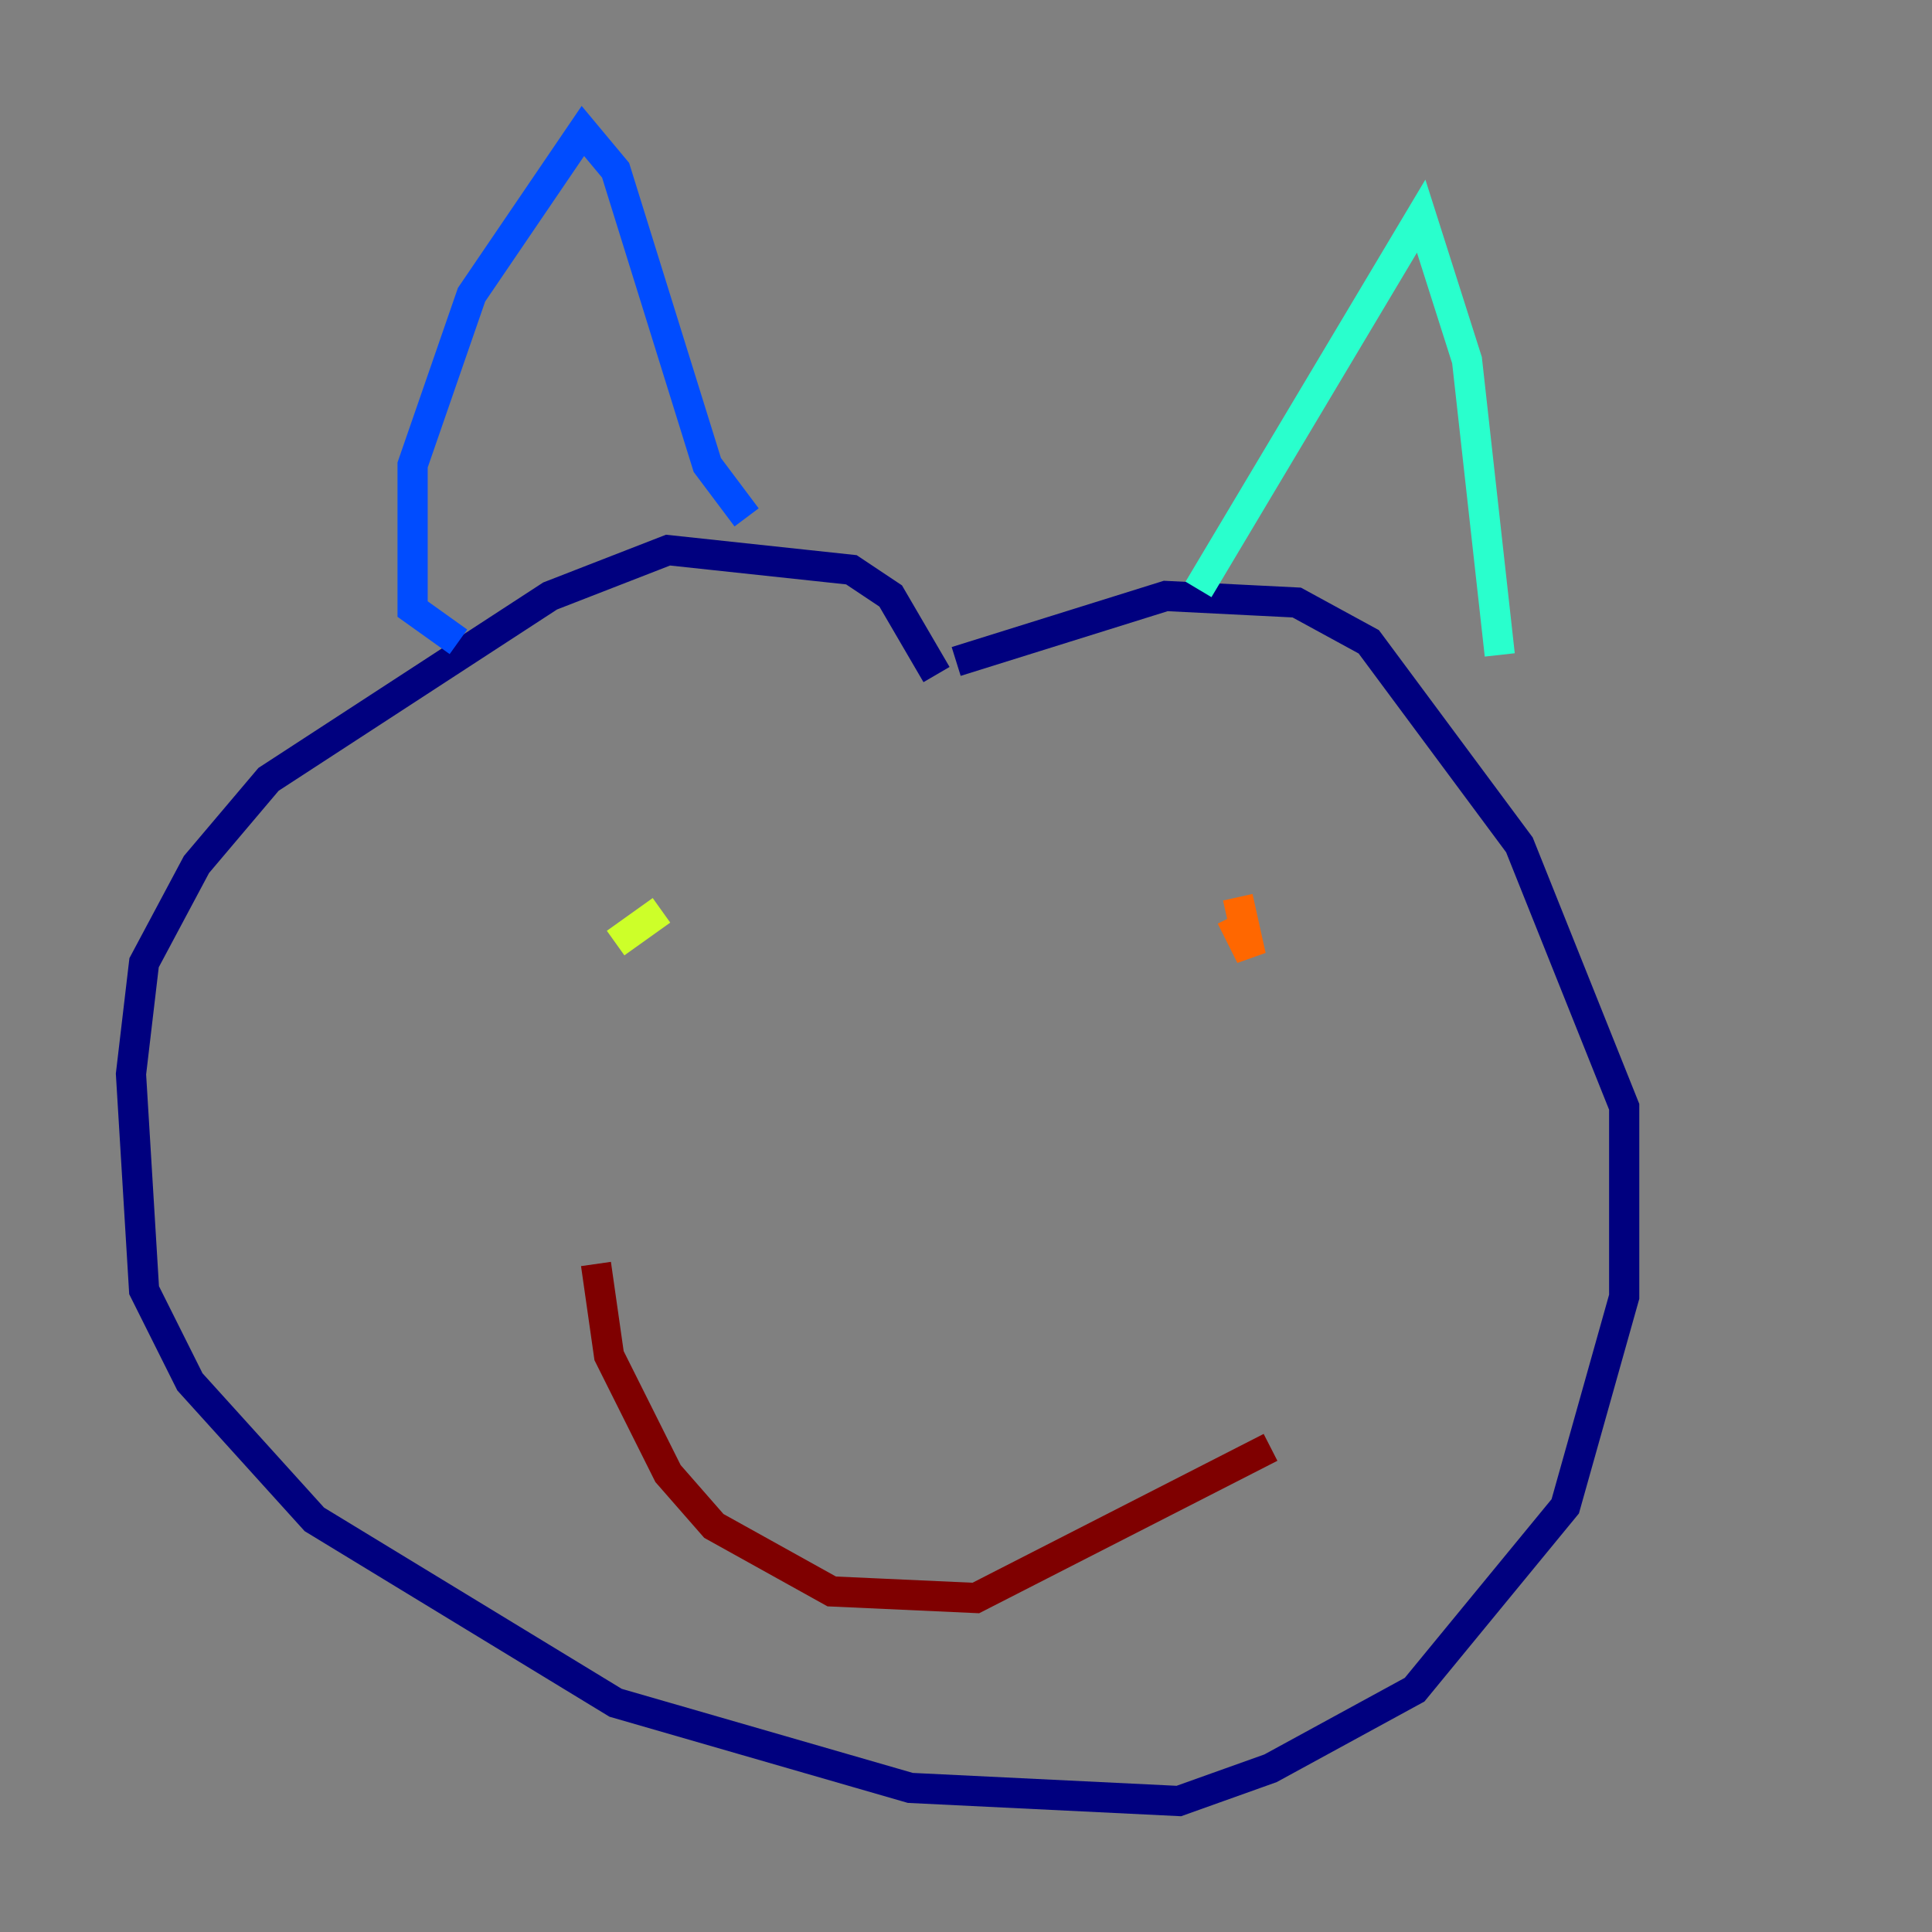 <?xml version="1.0" encoding="utf-8" ?>
<svg baseProfile="tiny" height="128" version="1.2" viewBox="0,0,128,128" width="128" xmlns="http://www.w3.org/2000/svg" xmlns:ev="http://www.w3.org/2001/xml-events" xmlns:xlink="http://www.w3.org/1999/xlink"><rect x="0" y="0" width="128" height="128" fill="#808080" stroke="none"/><defs /><polyline fill="none" points="62.047,44.691 59.01,39.485 56.407,37.749 44.258,36.447 36.447,39.485 17.79,51.634 13.017,57.275 9.546,63.783 8.678,71.159 9.546,85.478 12.583,91.552 20.827,100.664 40.786,112.814 60.312,118.454 78.102,119.322 84.176,117.153 93.722,111.946 103.702,99.797 107.607,85.912 107.607,73.329 100.664,55.973 90.685,42.522 85.912,39.919 77.234,39.485 63.349,43.824" stroke="#00007f" stroke-width="2" /><polyline fill="none" points="30.373,42.522 27.336,40.352 27.336,30.807 31.241,19.525 38.617,8.678 40.786,11.281 46.861,30.807 49.464,34.278" stroke="#004cff" stroke-width="2" /><polyline fill="none" points="79.403,39.051 94.156,14.319 97.193,23.864 99.363,43.39" stroke="#29ffcd" stroke-width="2" /><polyline fill="none" points="40.786,62.481 43.824,60.312" stroke="#cdff29" stroke-width="2" /><polyline fill="none" points="81.573,60.746 82.875,63.349 82.007,59.444" stroke="#ff6700" stroke-width="2" /><polyline fill="none" points="39.485,83.742 40.352,89.817 44.258,97.627 47.295,101.098 55.105,105.437 64.651,105.871 84.176,95.891" stroke="#7f0000" stroke-width="2" /></svg>